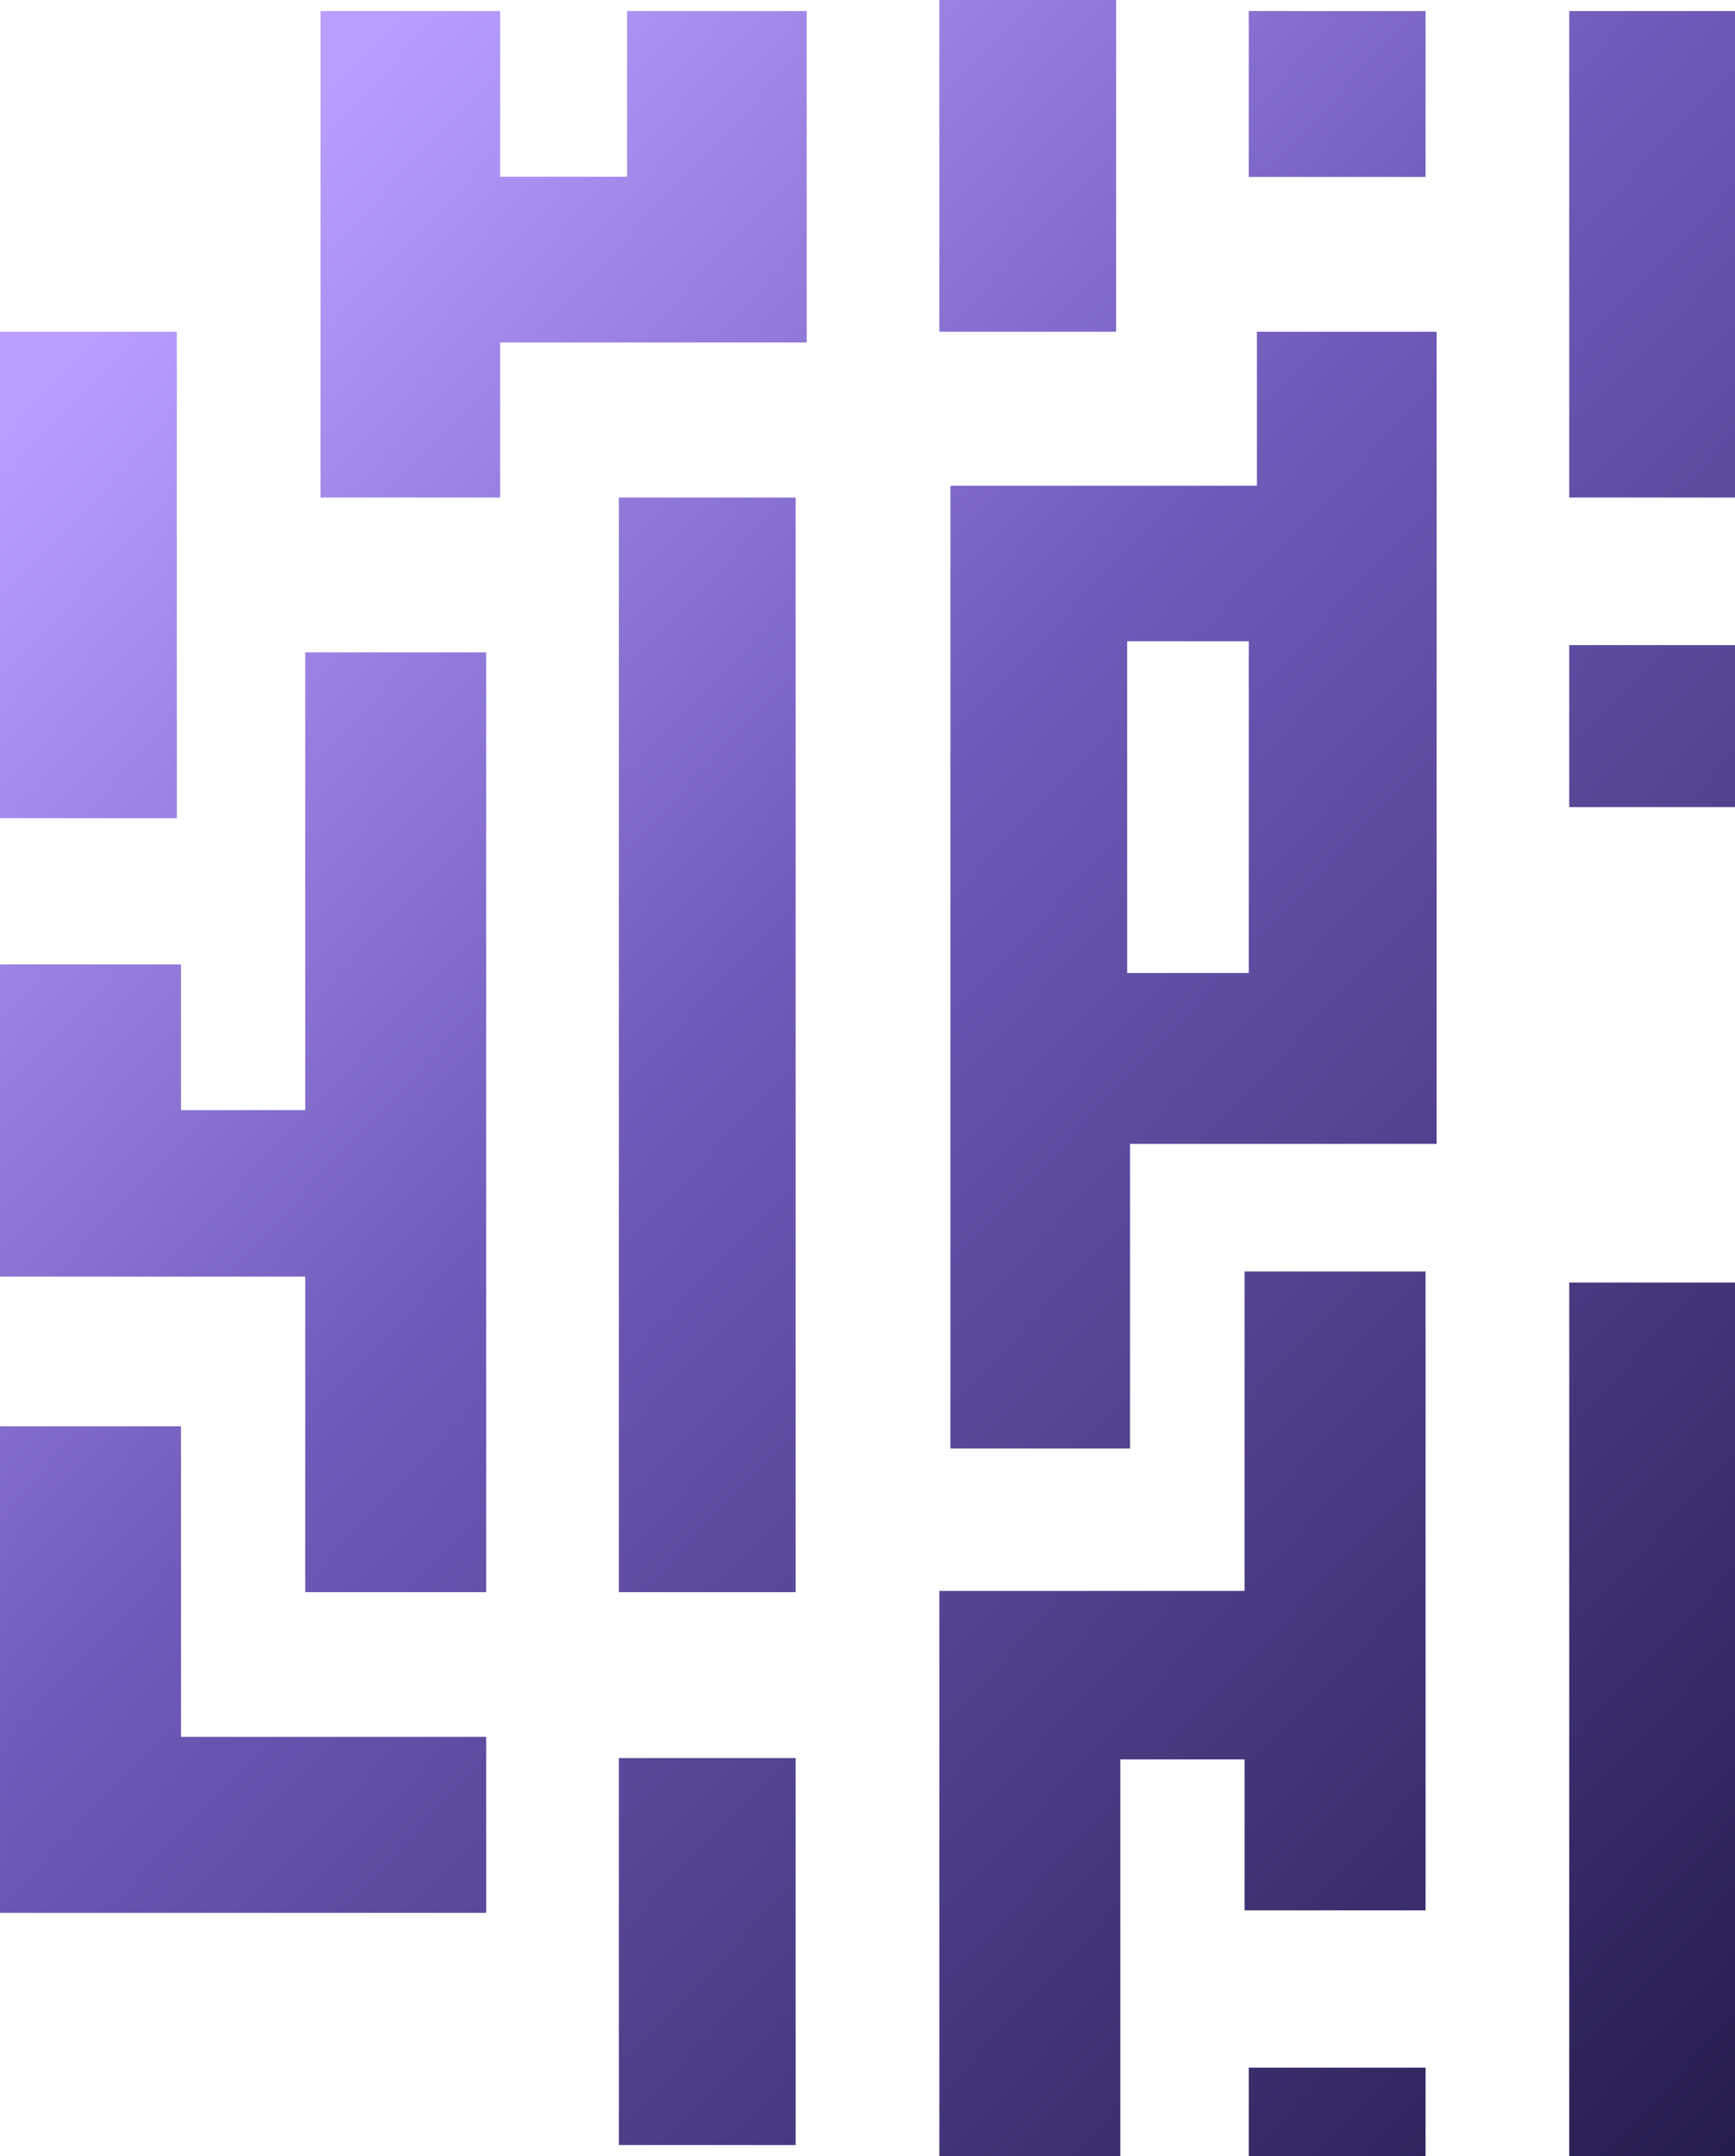 <svg xmlns="http://www.w3.org/2000/svg" width="157" height="195" viewBox="0 0 157 195"><defs><linearGradient id="a" x1="96.477%" x2="5.906%" y1="91.13%" y2="13.86%"><stop offset="0%" stop-color="#19103A"/><stop offset="66.067%" stop-color="#6F5AB9"/><stop offset="100%" stop-color="#B99EFF"/></linearGradient></defs><path d="M1396 195v-8h16v8h-16zm-28 0v-51.111h27.62V115H1412v57.778h-16.38v-13.651h-11.24V195H1368zm57 0v-79h16v79h-16zm-86-1v-35h16v35h-16zm143-1v-20h16v20h-16zm-28-5v-44h16v44h-16zm-171-15v-44h16.38v28.085H1327V173h-44zm199-14v-30h16v30h-16zm-143-15V45h16v99h-16zm-28.38 0v-28.542H1283v-28.23h16.38v13.174h11.24V59H1327v85h-16.38zm58.38-13V43.931h27.74V30H1413v73.455h-27.74V131H1369zm16-58v15h11V58h-11v15zm69 56V85h16.26v14.986h11.48V85H1498v29.971h-27.74V129H1454zm27.953-56H1425V58.344h56.953V44H1498v29h-16.047zM1283 74V30h16v44h-16zm171-29V1h16.26v14.986h11.48V1H1498v29.971h-27.74V45H1454zm-29 0V1h16v44h-16zm-113 0V1h16.26v14.986h11.48V1H1356v29.971h-27.74V45H1312zm56-15V0h16v30h-16zm28-14V1h16v15h-16z" transform="translate(-1283)" fill="url(#a)" fill-rule="evenodd"/></svg>